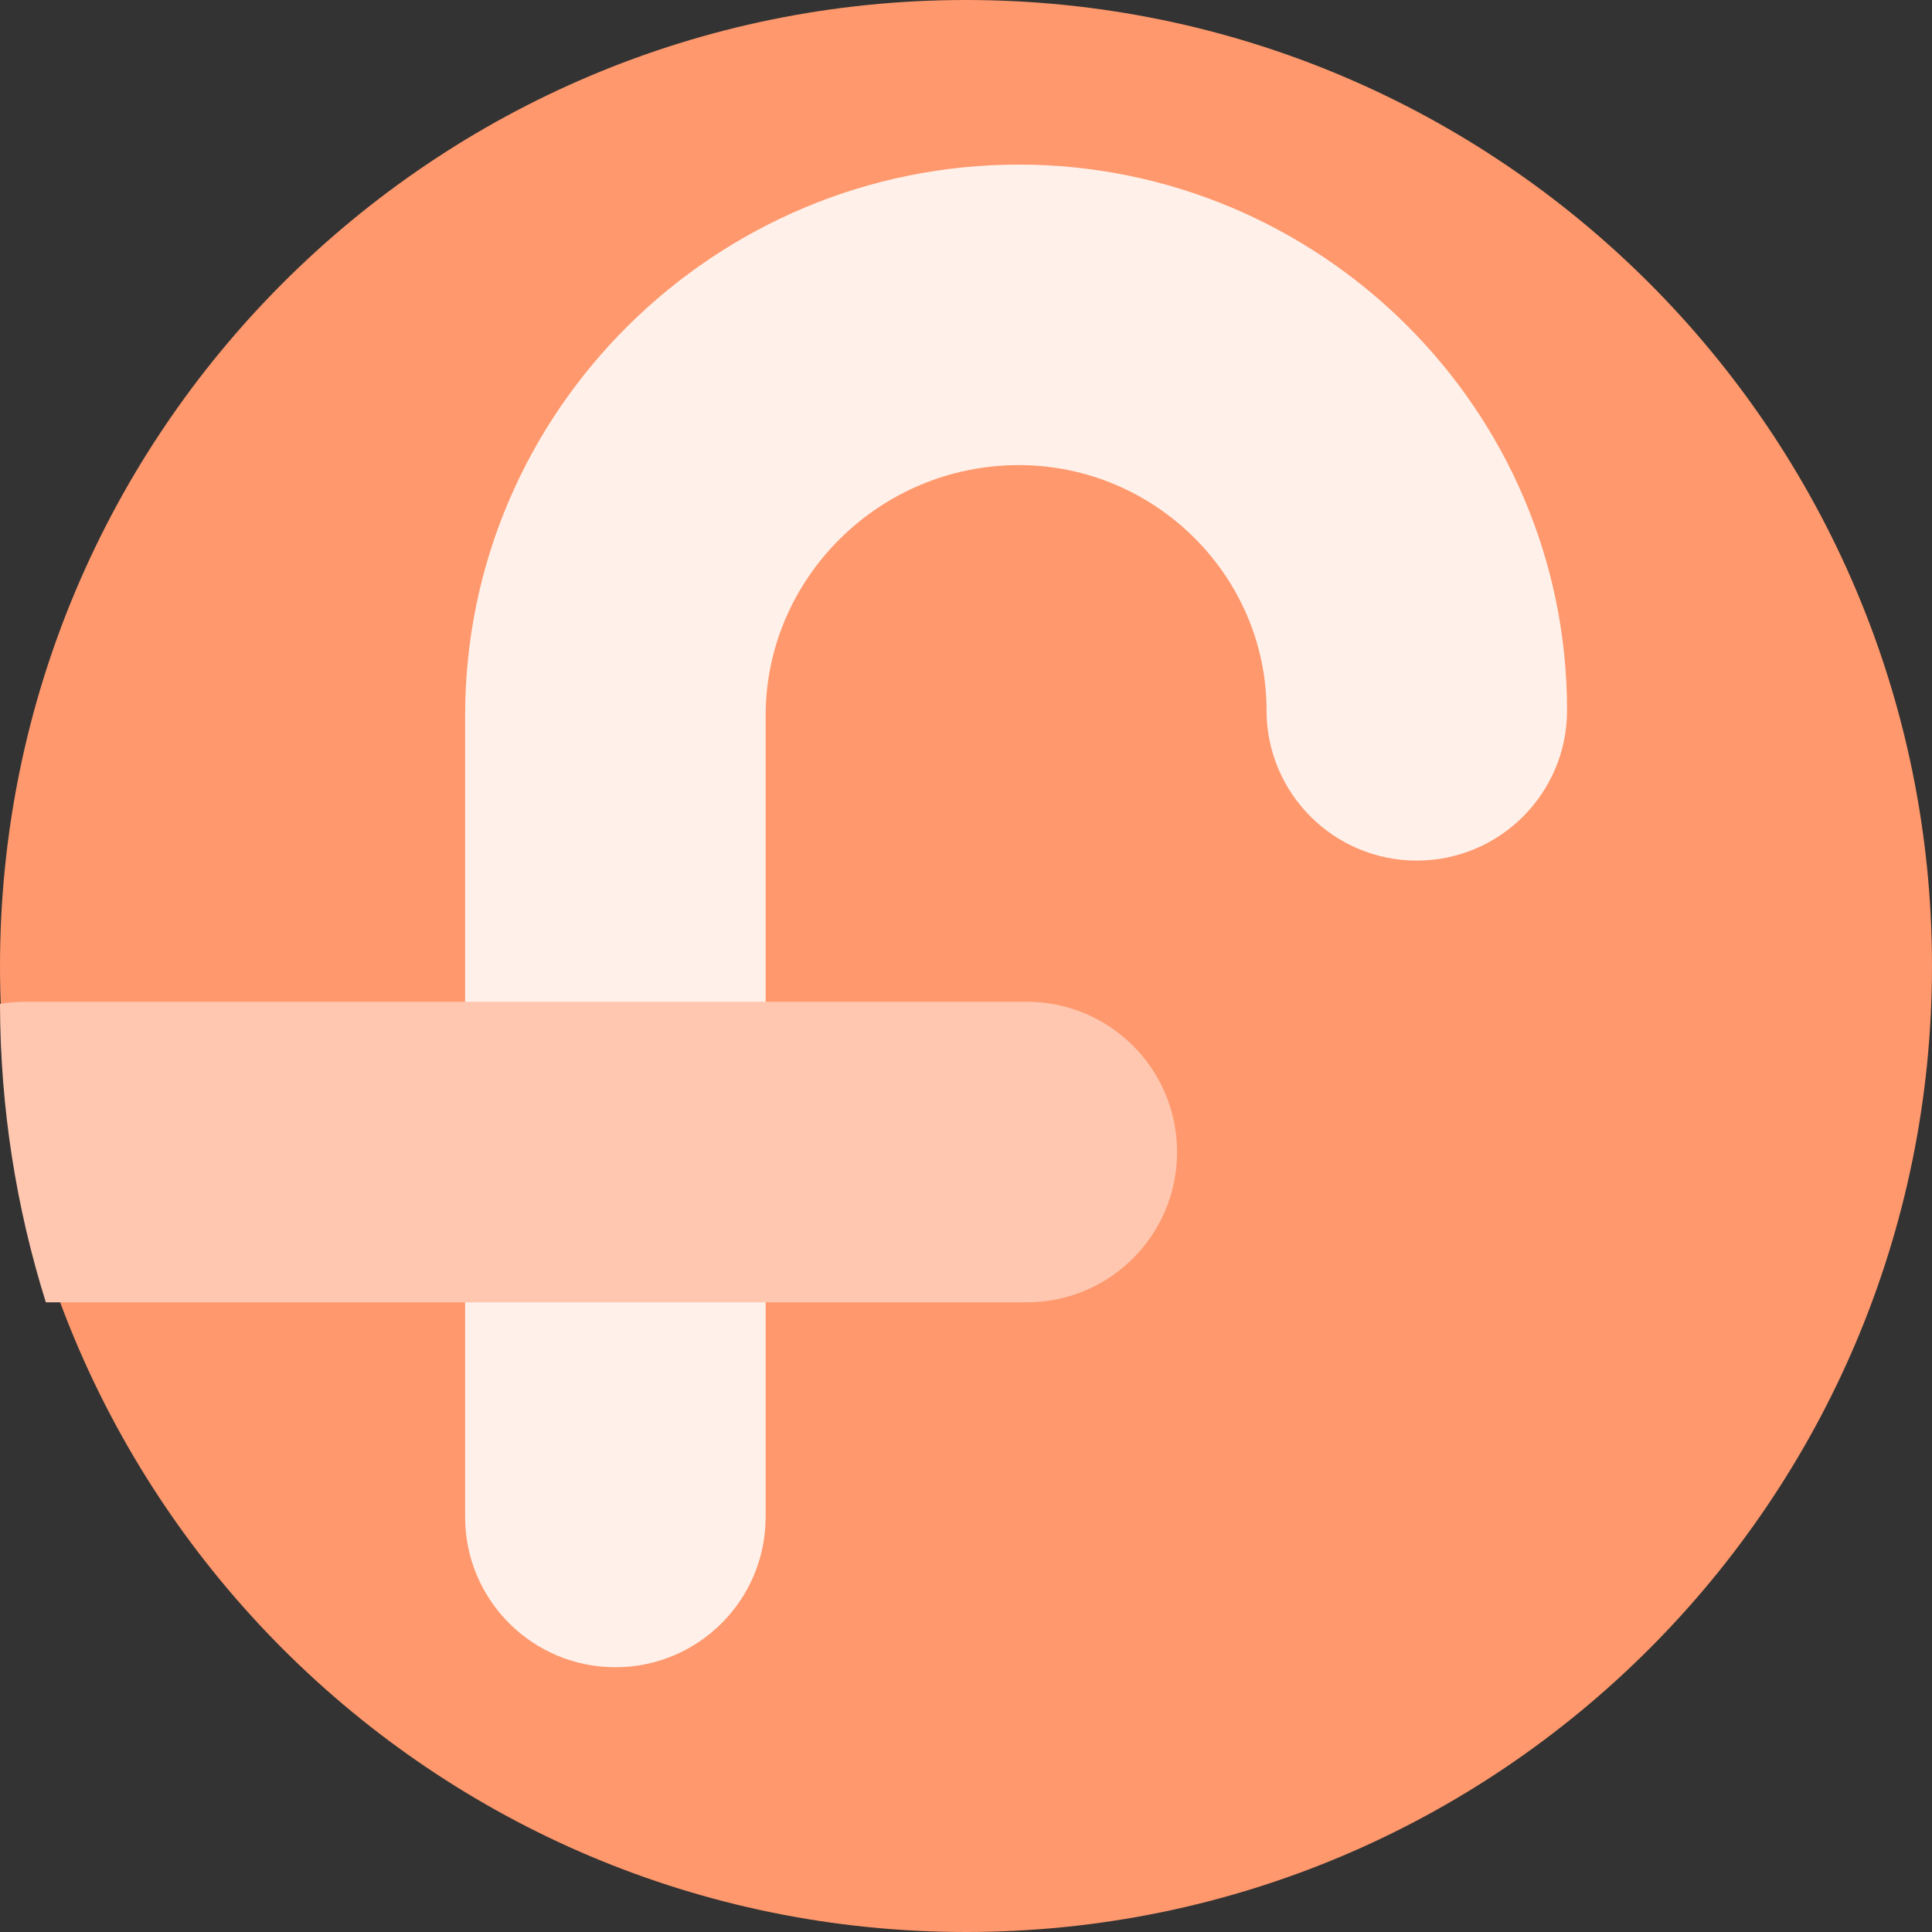 <svg width="54" height="54" viewBox="0 0 54 54" fill="none" xmlns="http://www.w3.org/2000/svg">
<rect x="0" y="0" width="54" height="54" fill="#333333" stroke="none"/>
<path d="M0 27C0 12.088 12.088 0 27 0C41.912 0 54 12.088 54 27C54 41.912 41.912 54 27 54C12.088 54 0 41.912 0 27Z" fill="#FF986C"/>
<path fill-rule="evenodd" clip-rule="evenodd" d="M21.4 20C21.4 16.17 24.572 13 28.474 13C32.295 13 35.4 16.104 35.4 19.854C35.4 22.173 37.28 24.054 39.6 24.054C41.92 24.054 43.8 22.173 43.8 19.854C43.8 11.394 36.862 4.6 28.474 4.6C20.004 4.6 13 11.459 13 20L13 42.4C13 44.72 14.88 46.6 17.2 46.6C19.52 46.6 21.4 44.72 21.4 42.4L21.4 20Z" fill="#FFF0EA"/>
<path d="M1.282 36.4C0.454 33.766 0.006 30.964 0 28.058C0.228 28.02 0.461 28 0.7 28H28.7C31.02 28 32.9 29.88 32.9 32.2C32.9 34.52 31.02 36.4 28.7 36.4H1.282Z" fill="#FFC7B0"/>
</svg>
